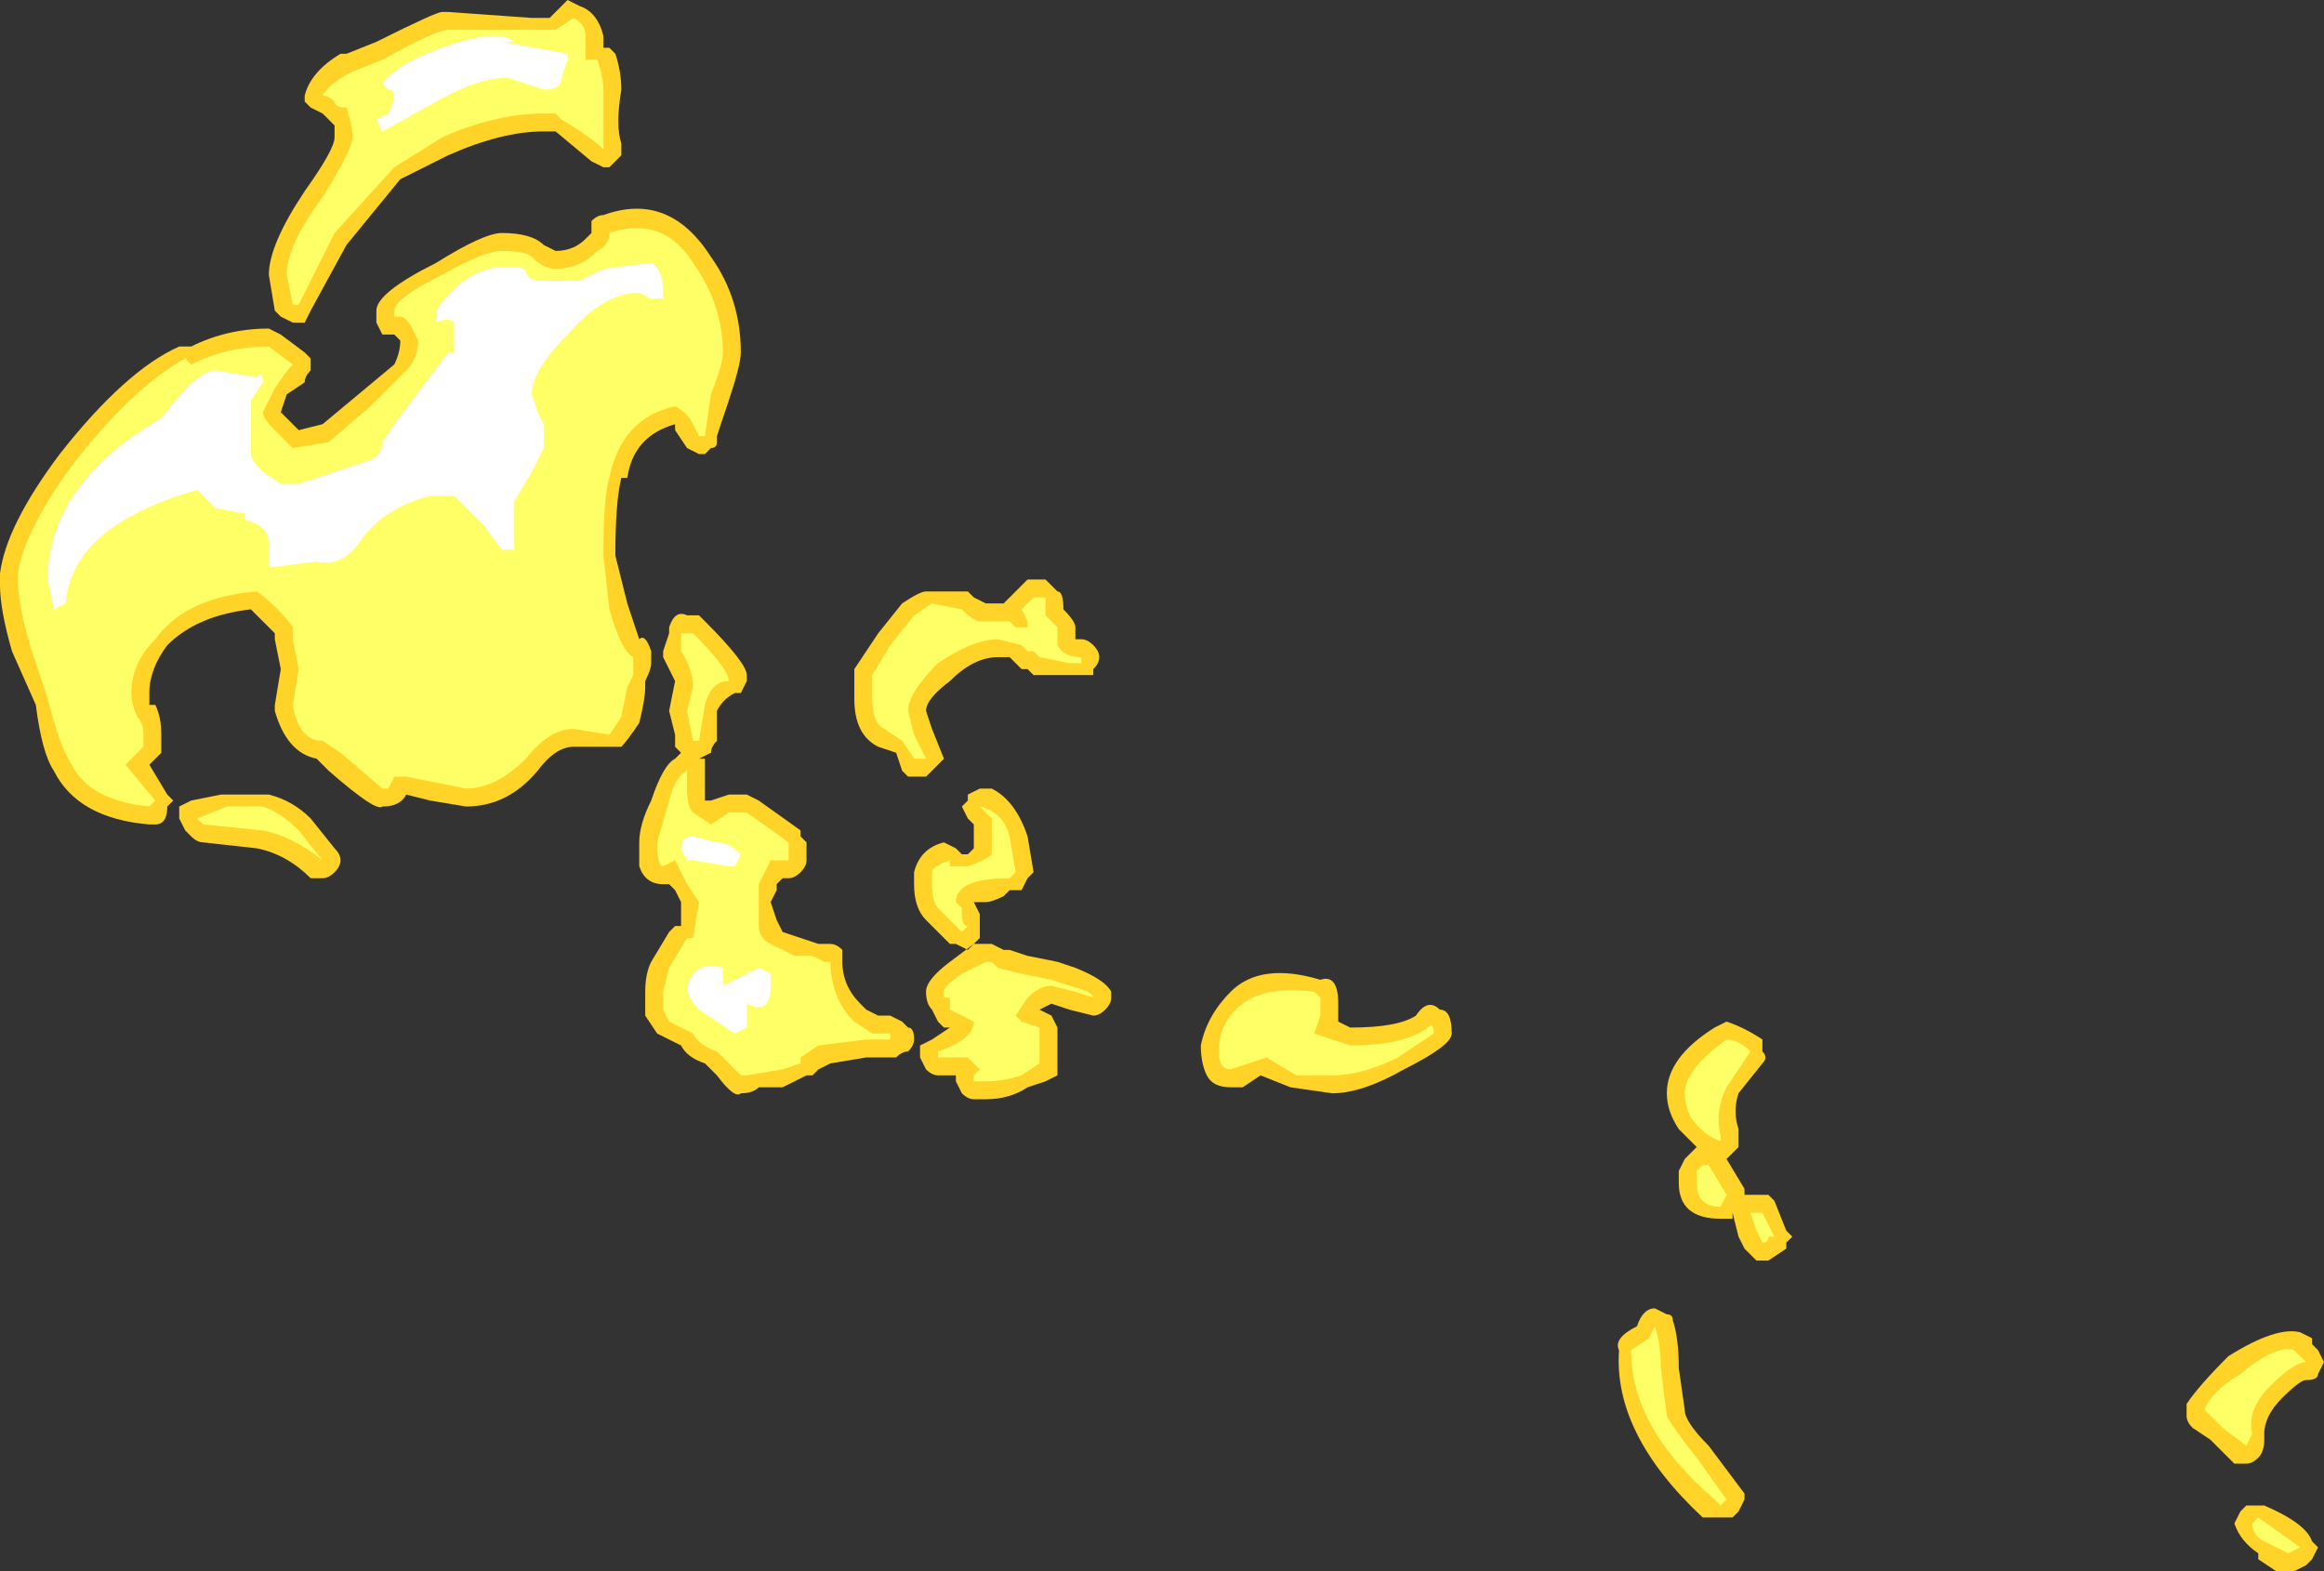 <?xml version="1.0" encoding="UTF-8" standalone="no"?>
<svg xmlns:ffdec="https://www.free-decompiler.com/flash" xmlns:xlink="http://www.w3.org/1999/xlink" ffdec:objectType="shape" height="13.15px" width="19.45px" xmlns="http://www.w3.org/2000/svg">
  <rect width="100%" height="100%" fill="#333333" stroke="none"/>
  <g transform="matrix(1.0, 0.0, 0.0, 1.0, 16.5, 18.95)">
    <path d="M1.8 -7.2 Q1.9 -7.35 2.15 -7.6 2.55 -7.85 2.75 -7.8 L2.85 -7.75 2.85 -7.7 2.9 -7.65 2.95 -7.55 2.9 -7.45 Q2.9 -7.4 2.8 -7.4 2.75 -7.4 2.6 -7.25 2.45 -7.1 2.45 -6.95 L2.45 -6.9 Q2.45 -6.8 2.4 -6.75 2.35 -6.7 2.3 -6.7 L2.2 -6.7 2.0 -6.9 1.85 -7.0 Q1.8 -7.05 1.8 -7.1 1.8 -7.15 1.8 -7.2 M2.25 -6.3 L2.3 -6.35 2.45 -6.35 Q2.8 -6.2 2.85 -6.05 L2.9 -6.0 2.85 -5.9 2.8 -5.85 2.7 -5.8 2.55 -5.8 2.4 -5.9 2.4 -5.95 Q2.25 -6.05 2.2 -6.2 L2.25 -6.3 M-11.45 -18.55 L-11.4 -18.55 -11.35 -18.5 Q-11.3 -18.35 -11.3 -18.2 -11.35 -17.9 -11.3 -17.75 L-11.3 -17.65 Q-11.35 -17.6 -11.4 -17.55 L-11.45 -17.55 -11.55 -17.6 -11.85 -17.85 -11.95 -17.85 Q-12.3 -17.85 -12.75 -17.65 L-13.15 -17.45 -13.6 -16.9 -13.9 -16.35 -13.95 -16.25 -14.05 -16.25 -14.15 -16.3 -14.2 -16.35 -14.25 -16.65 Q-14.25 -16.9 -13.95 -17.35 -13.7 -17.7 -13.7 -17.8 L-13.7 -17.9 -13.8 -18.0 -13.9 -18.05 -13.95 -18.1 -13.95 -18.15 Q-13.9 -18.35 -13.65 -18.5 L-13.6 -18.5 -13.35 -18.6 Q-12.85 -18.85 -12.8 -18.85 L-12.75 -18.85 -12.05 -18.8 -11.9 -18.8 -11.75 -18.95 -11.65 -18.9 Q-11.5 -18.85 -11.45 -18.65 L-11.45 -18.55 M-11.45 -17.15 Q-10.9 -17.35 -10.55 -16.8 -10.3 -16.45 -10.3 -16.0 -10.3 -15.9 -10.4 -15.6 L-10.5 -15.3 -10.5 -15.25 Q-10.5 -15.2 -10.55 -15.2 L-10.6 -15.15 -10.65 -15.15 -10.75 -15.2 -10.85 -15.35 -10.85 -15.4 Q-11.2 -15.3 -11.25 -14.95 L-11.3 -14.95 Q-11.35 -14.75 -11.35 -14.3 L-11.25 -13.9 -11.15 -13.6 Q-11.1 -13.65 -11.05 -13.5 L-11.05 -13.4 Q-11.05 -13.35 -11.1 -13.25 L-11.1 -13.2 Q-11.1 -13.1 -11.15 -12.9 -11.25 -12.75 -11.3 -12.7 L-11.7 -12.7 Q-11.85 -12.7 -12.0 -12.5 -12.25 -12.2 -12.6 -12.2 L-12.9 -12.25 -13.1 -12.3 Q-13.15 -12.2 -13.3 -12.2 -13.35 -12.15 -13.75 -12.5 L-13.85 -12.6 Q-14.1 -12.65 -14.2 -13.0 L-14.2 -13.05 -14.15 -13.35 -14.2 -13.6 -14.2 -13.65 -14.4 -13.85 Q-14.85 -13.8 -15.1 -13.55 -15.25 -13.35 -15.25 -13.15 L-15.25 -13.05 -15.2 -13.05 Q-15.15 -12.95 -15.15 -12.8 L-15.15 -12.75 Q-15.15 -12.7 -15.15 -12.65 L-15.25 -12.55 -15.1 -12.3 -15.05 -12.25 -15.1 -12.2 Q-15.1 -12.05 -15.2 -12.05 L-15.25 -12.05 Q-15.85 -12.1 -16.05 -12.5 -16.15 -12.65 -16.2 -13.05 L-16.4 -13.5 Q-16.5 -13.85 -16.5 -14.05 L-16.5 -14.15 Q-16.45 -14.55 -16.0 -15.15 -15.45 -15.85 -15.0 -16.05 L-14.9 -16.05 Q-14.6 -16.2 -14.25 -16.2 L-14.15 -16.15 -13.95 -16.0 -13.9 -15.95 -13.9 -15.85 Q-13.95 -15.8 -13.95 -15.75 L-14.1 -15.65 -14.15 -15.5 -14.0 -15.35 -13.8 -15.4 -13.2 -15.9 Q-13.15 -16.0 -13.15 -16.1 L-13.2 -16.15 -13.3 -16.15 -13.35 -16.25 -13.35 -16.35 Q-13.35 -16.5 -12.85 -16.75 -12.45 -17.0 -12.3 -17.0 -12.05 -17.0 -11.95 -16.9 L-11.85 -16.85 Q-11.7 -16.85 -11.6 -16.95 L-11.55 -17.0 -11.55 -17.1 Q-11.5 -17.15 -11.45 -17.15 M-13.65 -11.75 Q-13.65 -11.7 -13.7 -11.65 -13.75 -11.6 -13.8 -11.6 L-13.9 -11.6 Q-14.1 -11.8 -14.35 -11.85 L-14.8 -11.9 Q-14.85 -11.9 -14.9 -11.95 L-14.95 -12.0 -15.0 -12.1 -15.0 -12.2 -14.9 -12.25 -14.65 -12.3 -14.25 -12.3 Q-14.05 -12.25 -13.9 -12.1 L-13.7 -11.85 Q-13.65 -11.8 -13.65 -11.75 M-5.45 -10.75 Q-5.3 -10.8 -5.3 -10.55 L-5.3 -10.4 -5.2 -10.35 Q-4.8 -10.35 -4.65 -10.45 -4.55 -10.6 -4.45 -10.5 -4.35 -10.5 -4.35 -10.3 -4.35 -10.2 -4.75 -10.0 -5.1 -9.8 -5.35 -9.8 L-5.7 -9.85 -5.95 -9.95 -6.1 -9.85 -6.2 -9.85 Q-6.35 -9.85 -6.4 -9.95 -6.45 -10.05 -6.45 -10.2 -6.4 -10.45 -6.2 -10.65 -5.95 -10.9 -5.45 -10.75 M-1.75 -10.15 Q-1.7 -10.1 -1.75 -10.05 L-1.95 -9.8 Q-2.0 -9.65 -1.95 -9.5 L-1.95 -9.35 -2.05 -9.25 -1.9 -9.0 -1.9 -8.95 -1.7 -8.95 -1.65 -8.9 -1.55 -8.65 -1.5 -8.6 -1.55 -8.55 -1.55 -8.5 -1.7 -8.4 -1.8 -8.4 -1.9 -8.5 -1.95 -8.6 -2.0 -8.8 -2.0 -8.75 -2.1 -8.75 Q-2.45 -8.75 -2.45 -9.05 L-2.45 -9.15 -2.4 -9.25 -2.3 -9.35 -2.45 -9.5 Q-2.55 -9.65 -2.55 -9.8 -2.55 -10.1 -2.15 -10.35 L-2.05 -10.4 Q-1.9 -10.35 -1.75 -10.25 L-1.75 -10.15 M-2.55 -7.95 Q-2.5 -7.95 -2.5 -7.9 -2.45 -7.75 -2.45 -7.5 L-2.4 -7.15 Q-2.4 -7.05 -2.2 -6.85 L-1.9 -6.45 -1.9 -6.4 -1.95 -6.3 -2.0 -6.25 -2.25 -6.25 Q-3.0 -6.95 -2.95 -7.65 -3.0 -7.75 -2.8 -7.85 -2.75 -8.0 -2.65 -8.0 L-2.55 -7.95 M-7.75 -14.1 Q-7.7 -14.05 -7.65 -14.0 -7.6 -14.0 -7.6 -13.85 -7.5 -13.75 -7.5 -13.7 L-7.5 -13.6 -7.45 -13.6 Q-7.4 -13.6 -7.35 -13.55 -7.3 -13.5 -7.3 -13.45 -7.3 -13.4 -7.35 -13.35 L-7.35 -13.3 Q-7.4 -13.3 -7.45 -13.3 L-7.85 -13.3 -7.9 -13.35 -7.95 -13.35 -8.05 -13.45 -8.15 -13.45 Q-8.35 -13.45 -8.55 -13.25 -8.75 -13.1 -8.75 -13.0 L-8.7 -12.85 -8.6 -12.6 -8.75 -12.45 -8.9 -12.45 -8.95 -12.5 -9.0 -12.65 -9.15 -12.7 Q-9.35 -12.8 -9.35 -13.1 L-9.35 -13.35 -9.15 -13.65 -8.95 -13.9 Q-8.8 -14.0 -8.75 -14.0 L-8.4 -14.0 -8.35 -13.95 -8.25 -13.9 -8.1 -13.9 -7.9 -14.1 -7.75 -14.1 M-7.85 -11.65 L-7.9 -11.6 -7.95 -11.5 -8.05 -11.5 -8.1 -11.45 Q-8.2 -11.4 -8.25 -11.4 L-8.35 -11.4 -8.3 -11.3 -8.3 -11.2 Q-8.3 -11.15 -8.3 -11.1 L-8.4 -11.0 -8.5 -11.05 -8.55 -11.05 -8.75 -11.25 Q-8.85 -11.35 -8.85 -11.55 L-8.85 -11.65 Q-8.8 -11.85 -8.6 -11.9 L-8.5 -11.85 -8.45 -11.8 -8.4 -11.8 -8.35 -11.85 -8.35 -12.05 -8.4 -12.1 -8.45 -12.2 -8.4 -12.25 -8.4 -12.3 -8.3 -12.35 -8.2 -12.35 Q-8.0 -12.25 -7.9 -11.95 L-7.85 -11.65 M-8.2 -11.05 L-8.1 -11.0 -8.05 -11.0 -7.9 -10.95 -7.65 -10.9 -7.5 -10.85 Q-7.25 -10.75 -7.2 -10.65 L-7.2 -10.6 Q-7.2 -10.55 -7.25 -10.5 -7.3 -10.45 -7.35 -10.45 L-7.55 -10.5 -7.7 -10.55 -7.8 -10.5 -7.7 -10.45 -7.65 -10.35 -7.65 -9.95 -7.75 -9.9 -7.9 -9.85 Q-8.05 -9.75 -8.25 -9.75 L-8.35 -9.75 Q-8.4 -9.75 -8.45 -9.8 L-8.5 -9.9 -8.5 -9.95 -8.65 -9.95 Q-8.7 -9.95 -8.75 -10.0 L-8.8 -10.1 -8.8 -10.2 -8.7 -10.25 -8.55 -10.35 -8.6 -10.35 -8.65 -10.4 -8.7 -10.5 Q-8.75 -10.55 -8.75 -10.65 -8.75 -10.75 -8.55 -10.9 L-8.35 -11.05 -8.2 -11.05 M-10.25 -13.3 L-10.25 -13.25 -10.3 -13.15 -10.35 -13.15 Q-10.45 -13.1 -10.5 -13.0 L-10.5 -12.75 Q-10.55 -12.7 -10.55 -12.65 L-10.65 -12.6 -10.6 -12.6 -10.6 -12.25 -10.55 -12.25 -10.4 -12.3 -10.25 -12.3 -10.15 -12.25 -9.8 -12.0 -9.8 -11.95 -9.75 -11.9 -9.75 -11.75 Q-9.75 -11.7 -9.8 -11.65 -9.85 -11.6 -9.9 -11.6 L-9.95 -11.6 -10.0 -11.55 -10.0 -11.5 -10.05 -11.4 -10.0 -11.25 -9.95 -11.15 -9.65 -11.05 -9.55 -11.05 Q-9.5 -11.05 -9.45 -11.0 -9.45 -10.95 -9.45 -10.9 -9.45 -10.7 -9.3 -10.55 L-9.25 -10.5 -9.15 -10.45 -9.05 -10.45 -8.95 -10.4 -8.9 -10.35 Q-8.85 -10.35 -8.85 -10.25 -8.85 -10.2 -8.9 -10.15 -8.95 -10.15 -9.0 -10.1 L-9.25 -10.1 -9.55 -10.05 -9.65 -10.0 -9.7 -9.95 -9.75 -9.95 -9.95 -9.85 -10.15 -9.85 Q-10.2 -9.8 -10.3 -9.8 -10.35 -9.75 -10.5 -9.95 L-10.6 -10.05 Q-10.75 -10.1 -10.8 -10.2 L-11.0 -10.3 -11.1 -10.45 -11.1 -10.65 Q-11.1 -10.8 -11.05 -10.9 L-10.9 -11.15 -10.85 -11.2 -10.8 -11.2 -10.8 -11.4 -10.85 -11.5 -10.9 -11.55 -10.95 -11.55 Q-11.1 -11.55 -11.15 -11.7 -11.15 -11.75 -11.15 -11.9 -11.15 -12.05 -11.05 -12.25 -10.95 -12.55 -10.85 -12.6 L-10.8 -12.65 -10.85 -12.7 -10.85 -12.8 -10.9 -13.0 -10.85 -13.25 -10.95 -13.45 -10.95 -13.5 -10.9 -13.65 -10.9 -13.7 Q-10.85 -13.85 -10.75 -13.8 -10.7 -13.8 -10.65 -13.8 L-10.6 -13.75 Q-10.25 -13.4 -10.25 -13.3" fill="#ffd327" fill-rule="evenodd" stroke="none"/>
    <path d="M2.75 -7.6 L2.8 -7.55 Q2.7 -7.55 2.5 -7.35 2.3 -7.15 2.35 -6.95 L2.3 -6.85 2.1 -7.0 1.95 -7.15 Q2.0 -7.3 2.25 -7.45 2.55 -7.7 2.7 -7.65 L2.75 -7.6 M2.65 -5.95 L2.45 -6.05 Q2.35 -6.1 2.35 -6.2 L2.4 -6.25 2.75 -6.0 2.65 -5.95 M-11.45 -17.7 Q-11.55 -17.8 -11.8 -17.95 L-11.85 -18.0 -11.95 -18.0 Q-12.35 -18.0 -12.8 -17.8 L-13.2 -17.55 -13.7 -17.0 -14.0 -16.4 -14.05 -16.4 -14.1 -16.65 Q-14.1 -16.9 -13.8 -17.3 -13.55 -17.7 -13.55 -17.8 -13.55 -17.9 -13.6 -18.05 -13.7 -18.05 -13.7 -18.1 -13.75 -18.15 -13.8 -18.15 -13.75 -18.25 -13.55 -18.35 L-13.3 -18.45 Q-12.85 -18.7 -12.75 -18.7 L-11.85 -18.7 -11.7 -18.8 Q-11.6 -18.75 -11.6 -18.65 L-11.6 -18.45 -11.5 -18.45 Q-11.45 -18.3 -11.45 -18.2 -11.45 -17.9 -11.45 -17.7 M-10.45 -16.0 Q-10.45 -15.9 -10.55 -15.65 L-10.6 -15.3 -10.65 -15.3 -10.7 -15.4 Q-10.75 -15.5 -10.85 -15.55 -11.3 -15.45 -11.4 -14.95 -11.45 -14.8 -11.45 -14.3 L-11.4 -13.85 Q-11.3 -13.5 -11.2 -13.45 -11.2 -13.5 -11.2 -13.4 L-11.2 -13.3 -11.25 -13.2 -11.3 -12.95 -11.4 -12.8 -11.7 -12.85 Q-11.9 -12.85 -12.1 -12.6 -12.35 -12.35 -12.6 -12.35 L-13.1 -12.45 -13.2 -12.45 -13.25 -12.35 -13.3 -12.35 -13.65 -12.65 -13.8 -12.75 Q-14.0 -12.75 -14.05 -13.05 L-14.0 -13.35 -14.05 -13.6 -14.05 -13.7 Q-14.15 -13.85 -14.35 -14.0 -14.95 -13.95 -15.2 -13.6 -15.4 -13.4 -15.4 -13.15 -15.4 -13.05 -15.35 -12.95 -15.3 -12.9 -15.3 -12.8 L-15.3 -12.7 -15.45 -12.55 -15.2 -12.25 -15.25 -12.2 Q-15.75 -12.25 -15.9 -12.55 -16.0 -12.7 -16.1 -13.1 L-16.25 -13.55 Q-16.35 -13.9 -16.35 -14.1 L-16.35 -14.15 Q-16.3 -14.5 -15.9 -15.05 -15.4 -15.7 -14.95 -15.95 L-14.9 -15.9 Q-14.6 -16.05 -14.25 -16.05 L-14.05 -15.9 Q-14.1 -15.85 -14.2 -15.7 L-14.3 -15.5 Q-14.3 -15.45 -14.2 -15.35 L-14.05 -15.2 -13.75 -15.25 -13.4 -15.55 -13.1 -15.85 Q-13.0 -15.95 -13.0 -16.1 L-13.05 -16.2 Q-13.1 -16.3 -13.15 -16.3 L-13.2 -16.3 -13.2 -16.35 Q-13.2 -16.45 -12.8 -16.65 -12.45 -16.85 -12.3 -16.85 -12.1 -16.85 -12.05 -16.8 -11.95 -16.7 -11.85 -16.7 -11.65 -16.7 -11.5 -16.85 -11.4 -16.9 -11.4 -17.0 -10.95 -17.15 -10.7 -16.75 -10.45 -16.4 -10.45 -16.0 M-13.8 -11.75 Q-14.05 -11.95 -14.3 -12.0 L-14.8 -12.05 -14.85 -12.1 -14.6 -12.2 -14.3 -12.2 Q-14.15 -12.15 -14.0 -12.0 L-13.8 -11.75 M-5.45 -10.6 L-5.45 -10.45 -5.5 -10.3 -5.2 -10.2 Q-4.75 -10.2 -4.55 -10.35 -4.5 -10.4 -4.5 -10.3 L-4.8 -10.1 Q-5.1 -9.95 -5.35 -9.95 L-5.65 -9.95 -5.9 -10.1 -6.2 -10.0 Q-6.3 -10.0 -6.3 -10.15 -6.3 -10.4 -6.1 -10.55 -5.9 -10.7 -5.5 -10.65 L-5.45 -10.6 M-2.05 -9.85 Q-2.15 -9.65 -2.1 -9.45 L-2.1 -9.4 Q-2.25 -9.45 -2.35 -9.6 -2.4 -9.7 -2.4 -9.8 -2.4 -10.0 -2.05 -10.25 -1.95 -10.25 -1.85 -10.15 L-2.05 -9.85 M-2.3 -9.15 L-2.25 -9.2 -2.2 -9.2 -2.05 -8.95 -2.1 -8.85 Q-2.3 -8.85 -2.3 -9.05 L-2.3 -9.15 M-1.75 -8.55 L-1.8 -8.65 -1.85 -8.8 -1.75 -8.8 -1.65 -8.6 -1.7 -8.6 Q-1.7 -8.55 -1.75 -8.55 M-2.65 -7.85 Q-2.6 -7.7 -2.6 -7.5 L-2.55 -7.1 Q-2.5 -7.0 -2.3 -6.75 L-2.05 -6.4 -2.1 -6.35 -2.15 -6.4 Q-2.85 -7.0 -2.85 -7.65 L-2.7 -7.75 -2.65 -7.85 M-7.9 -13.7 L-7.9 -13.75 -7.95 -13.85 -7.85 -13.95 -7.75 -13.95 Q-7.75 -13.9 -7.75 -13.8 L-7.65 -13.7 -7.65 -13.55 Q-7.6 -13.45 -7.45 -13.45 L-7.45 -13.4 -7.55 -13.4 -7.8 -13.45 -7.85 -13.5 -7.9 -13.5 -7.95 -13.55 -8.15 -13.6 Q-8.35 -13.6 -8.65 -13.4 -8.9 -13.15 -8.9 -13.0 L-8.85 -12.8 -8.75 -12.6 Q-8.8 -12.6 -8.85 -12.6 L-8.95 -12.75 -9.1 -12.85 Q-9.2 -12.9 -9.2 -13.1 L-9.2 -13.3 -9.05 -13.55 -8.85 -13.8 -8.7 -13.9 -8.45 -13.85 Q-8.35 -13.75 -8.3 -13.75 L-8.05 -13.75 -8.0 -13.7 -7.9 -13.7 M-8.2 -12.1 L-8.3 -12.2 Q-8.1 -12.15 -8.05 -11.95 L-8.0 -11.65 -8.05 -11.6 Q-8.5 -11.6 -8.5 -11.4 L-8.45 -11.35 -8.45 -11.3 Q-8.45 -11.2 -8.4 -11.2 L-8.45 -11.15 -8.65 -11.35 Q-8.7 -11.4 -8.7 -11.55 L-8.7 -11.65 Q-8.7 -11.7 -8.55 -11.75 L-8.55 -11.7 -8.4 -11.7 Q-8.25 -11.75 -8.2 -11.8 L-8.2 -12.1 M-8.45 -10.8 L-8.25 -10.9 -8.2 -10.9 -8.15 -10.85 -7.95 -10.8 -7.7 -10.75 -7.55 -10.7 Q-7.35 -10.65 -7.35 -10.6 L-7.5 -10.65 -7.7 -10.7 Q-7.8 -10.7 -7.9 -10.6 L-8.0 -10.45 -7.95 -10.4 -7.8 -10.35 -7.8 -10.05 -7.95 -9.95 Q-8.1 -9.9 -8.25 -9.9 L-8.35 -9.9 -8.35 -9.95 -8.3 -10.0 -8.4 -10.1 -8.65 -10.1 -8.65 -10.15 Q-8.35 -10.25 -8.35 -10.4 L-8.55 -10.5 -8.55 -10.6 -8.6 -10.6 -8.6 -10.65 Q-8.6 -10.7 -8.45 -10.8 M-10.4 -13.25 Q-10.55 -13.25 -10.6 -13.05 L-10.65 -12.75 -10.7 -12.75 -10.75 -13.0 -10.7 -13.2 Q-10.7 -13.35 -10.8 -13.5 L-10.8 -13.65 -10.7 -13.65 Q-10.4 -13.35 -10.4 -13.25 M-10.75 -12.5 L-10.75 -12.35 Q-10.75 -12.2 -10.7 -12.15 L-10.55 -12.05 -10.4 -12.15 -10.25 -12.15 -9.9 -11.9 -9.9 -11.75 -10.05 -11.75 -10.15 -11.55 -10.15 -11.2 Q-10.15 -11.1 -10.05 -11.05 L-9.85 -10.95 -9.7 -10.95 -9.6 -10.9 -9.55 -10.9 Q-9.55 -10.65 -9.4 -10.45 L-9.35 -10.4 -9.2 -10.3 -9.05 -10.3 -9.05 -10.25 -9.25 -10.25 -9.65 -10.2 -9.8 -10.1 -9.8 -10.05 -9.95 -10.0 -10.25 -9.95 -10.3 -9.95 Q-10.25 -9.95 -10.3 -9.95 L-10.5 -10.15 Q-10.65 -10.2 -10.7 -10.3 L-10.9 -10.4 -10.95 -10.5 -10.95 -10.65 -10.9 -10.85 -10.75 -11.1 -10.7 -11.1 -10.65 -11.4 -10.75 -11.55 -10.85 -11.75 -10.95 -11.7 Q-11.0 -11.7 -11.0 -11.9 L-10.9 -12.25 Q-10.85 -12.45 -10.75 -12.5" fill="#ffff66" fill-rule="evenodd" stroke="none"/>
    <path d="M-10.95 -16.5 L-10.95 -16.45 -11.05 -16.45 -11.15 -16.5 Q-11.45 -16.5 -11.75 -16.15 -12.05 -15.85 -12.05 -15.65 L-12.0 -15.5 -11.95 -15.4 -11.95 -15.2 -12.05 -15.0 -12.2 -14.75 -12.2 -14.35 -12.3 -14.35 -12.45 -14.55 Q-12.65 -14.75 -12.7 -14.8 L-12.9 -14.8 Q-13.3 -14.7 -13.5 -14.4 -13.65 -14.2 -13.85 -14.25 L-14.25 -14.2 -14.25 -14.4 Q-14.25 -14.55 -14.45 -14.6 L-14.45 -14.65 -14.7 -14.7 -14.85 -14.85 Q-15.9 -14.55 -15.95 -13.9 L-16.05 -13.85 -16.1 -14.1 Q-16.1 -14.9 -15.15 -15.45 -14.85 -15.85 -14.7 -15.85 L-14.4 -15.8 -14.35 -15.8 Q-14.3 -15.85 -14.3 -15.75 L-14.4 -15.6 Q-14.4 -15.5 -14.4 -15.4 L-14.4 -15.35 -14.4 -15.15 Q-14.4 -15.1 -14.3 -15.0 L-14.15 -14.9 -14.0 -14.9 -13.4 -15.1 Q-13.3 -15.15 -13.3 -15.25 L-13.2 -15.4 -12.75 -16.0 -12.7 -16.0 -12.7 -16.25 Q-12.75 -16.3 -12.85 -16.25 L-12.85 -16.35 Q-12.55 -16.8 -12.1 -16.7 -12.1 -16.6 -11.95 -16.6 L-11.65 -16.6 -11.45 -16.7 -11.05 -16.75 Q-10.95 -16.7 -10.95 -16.5 M-13.3 -17.85 L-13.35 -17.95 -13.25 -18.0 Q-13.2 -18.1 -13.2 -18.15 -13.2 -18.2 -13.25 -18.2 L-13.3 -18.25 Q-13.15 -18.45 -12.65 -18.6 -12.3 -18.7 -12.2 -18.6 L-12.3 -18.6 -11.75 -18.5 -11.75 -18.45 -11.8 -18.3 Q-11.8 -18.2 -11.95 -18.2 L-12.25 -18.3 Q-12.5 -18.3 -12.85 -18.1 L-13.3 -17.85 M-10.5 -11.9 Q-10.4 -11.9 -10.3 -11.8 L-10.35 -11.7 -10.4 -11.7 -10.7 -11.75 -10.75 -11.75 -10.8 -11.85 Q-10.8 -11.95 -10.7 -11.95 L-10.5 -11.9 M-10.45 -10.85 L-10.45 -10.7 Q-10.35 -10.75 -10.25 -10.8 L-10.15 -10.85 -10.05 -10.8 -10.05 -10.7 Q-10.05 -10.45 -10.25 -10.55 L-10.25 -10.35 -10.35 -10.3 -10.65 -10.5 Q-10.75 -10.6 -10.75 -10.7 L-10.7 -10.8 Q-10.6 -10.9 -10.45 -10.85" fill="#ffffff" fill-rule="evenodd" stroke="none"/>
  </g>
</svg>
